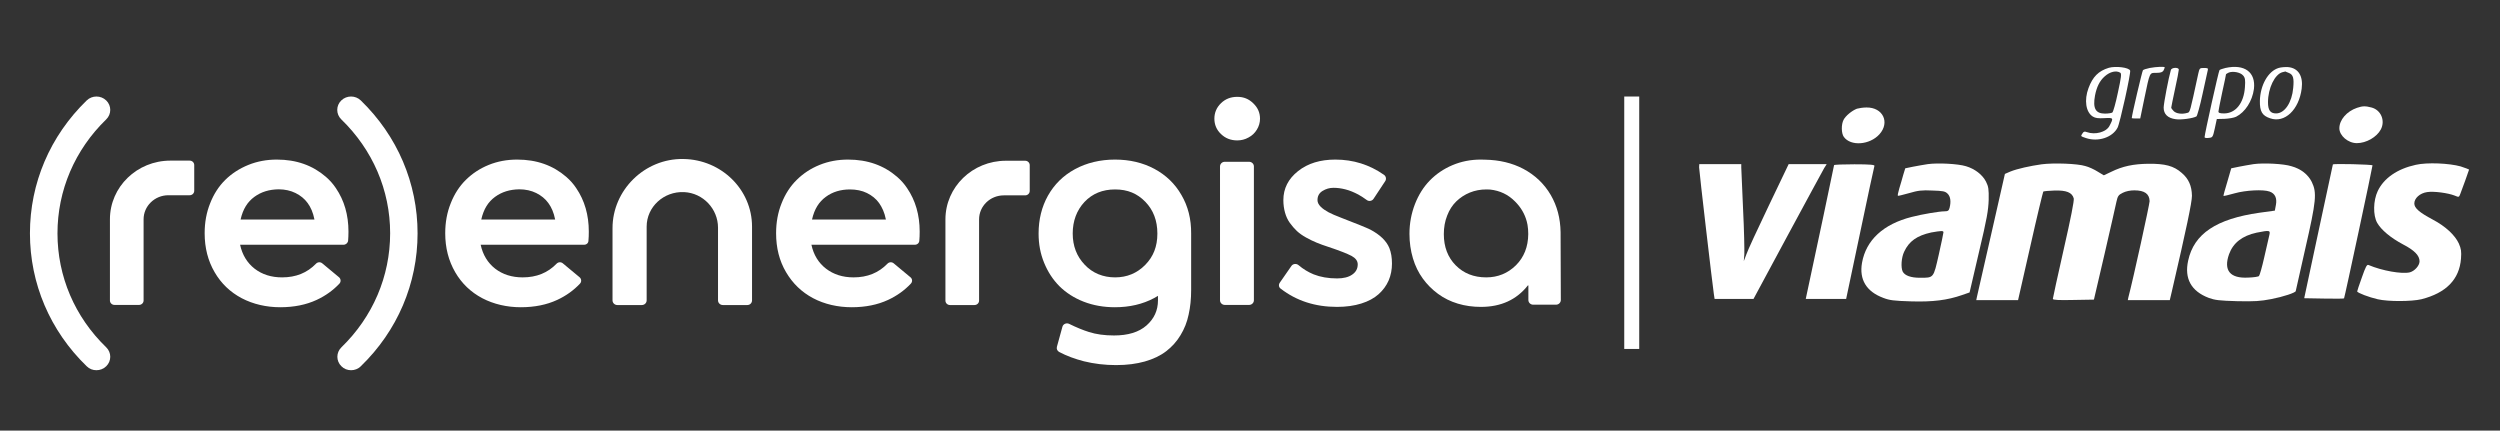 <svg width="209" height="36" viewBox="0 0 209 36" fill="none" xmlns="http://www.w3.org/2000/svg">
<rect x="0" y="0" width="209" height="36" fill="#333333" stroke="none"/>
<path d="M8.059 30.95C7.759 30.95 7.468 30.843 7.248 30.619C4.185 27.657 2.503 23.704 2.503 19.508C2.503 15.312 4.185 11.369 7.248 8.397C7.699 7.96 8.429 7.96 8.88 8.397C9.33 8.834 9.33 9.543 8.88 9.98C6.257 12.525 4.805 15.914 4.805 19.508C4.805 23.102 6.247 26.491 8.88 29.036C9.33 29.473 9.33 30.182 8.88 30.619C8.65 30.843 8.359 30.95 8.059 30.95Z" fill="white"/>
<path d="M29.353 30.95C29.052 30.95 28.762 30.843 28.542 30.619C28.091 30.182 28.091 29.473 28.542 29.036C31.165 26.491 32.616 23.102 32.616 19.498C32.616 15.895 31.155 12.524 28.532 9.98C28.081 9.543 28.081 8.834 28.532 8.397C28.982 7.96 29.713 7.96 30.163 8.397C33.227 11.369 34.909 15.312 34.909 19.508C34.909 23.704 33.227 27.657 30.163 30.619C29.943 30.843 29.643 30.95 29.353 30.95Z" fill="white"/>
<path d="M28.722 20.46H20.072C20.253 21.305 20.663 21.975 21.284 22.461C21.914 22.946 22.675 23.189 23.586 23.189C24.738 23.189 25.679 22.81 26.419 22.043C26.56 21.897 26.79 21.888 26.94 22.014L28.342 23.179C28.502 23.315 28.522 23.558 28.372 23.714C27.851 24.267 27.22 24.724 26.47 25.073C25.588 25.481 24.577 25.685 23.426 25.685C22.275 25.685 21.164 25.433 20.203 24.928C19.252 24.423 18.491 23.704 17.94 22.752C17.389 21.81 17.109 20.722 17.109 19.498C17.109 18.595 17.259 17.76 17.57 16.992C17.87 16.225 18.29 15.574 18.831 15.04C19.372 14.506 20.022 14.088 20.763 13.787C21.504 13.486 22.295 13.341 23.146 13.341C24.778 13.341 26.139 13.826 27.25 14.788C27.571 15.069 27.851 15.38 28.081 15.73C28.782 16.759 29.132 17.973 29.132 19.362C29.132 19.644 29.122 19.896 29.102 20.12C29.082 20.314 28.912 20.46 28.722 20.46ZM21.264 16.458C20.693 16.876 20.313 17.468 20.113 18.352H26.289C26.169 17.75 25.979 17.332 25.719 16.973C25.458 16.614 25.118 16.342 24.707 16.138C24.297 15.934 23.817 15.827 23.296 15.827C22.505 15.837 21.834 16.041 21.264 16.458Z" fill="white"/>
<path d="M11.623 25.491H9.571C9.361 25.491 9.19 25.326 9.19 25.122V18.333C9.19 15.623 11.453 13.428 14.246 13.428H15.858C16.068 13.428 16.238 13.593 16.238 13.797V15.953C16.238 16.157 16.068 16.322 15.858 16.322H14.076C12.935 16.322 12.004 17.225 12.004 18.333V25.122C12.004 25.326 11.833 25.491 11.623 25.491Z" fill="white"/>
<path d="M102.073 11.204C101.703 10.854 101.522 10.417 101.522 9.922C101.522 9.426 101.703 8.989 102.073 8.63C102.443 8.27 102.894 8.096 103.435 8.096C103.975 8.096 104.396 8.27 104.776 8.639C105.156 9.009 105.337 9.426 105.337 9.922C105.337 10.252 105.247 10.553 105.076 10.835C104.906 11.116 104.676 11.34 104.376 11.495C104.085 11.66 103.765 11.738 103.435 11.738C102.894 11.738 102.443 11.563 102.073 11.204ZM102.393 13.525H104.426C104.646 13.525 104.826 13.7 104.826 13.914V25.102C104.826 25.316 104.646 25.491 104.426 25.491H102.393C102.173 25.491 101.993 25.316 101.993 25.102V13.904C102.003 13.69 102.173 13.525 102.393 13.525Z" fill="white"/>
<path d="M106.989 23.636L107.96 22.237C108.09 22.043 108.37 22.014 108.55 22.16C108.951 22.5 109.371 22.752 109.822 22.937C110.382 23.16 111.043 23.276 111.784 23.276C112.315 23.276 112.745 23.17 113.045 22.956C113.356 22.742 113.506 22.461 113.506 22.101C113.506 21.81 113.326 21.577 112.985 21.392C112.635 21.208 111.994 20.955 111.063 20.644C110.693 20.528 110.362 20.402 110.072 20.285C109.782 20.169 109.491 20.023 109.191 19.858C108.891 19.692 108.631 19.508 108.42 19.314C108.21 19.11 108.01 18.886 107.83 18.634C107.649 18.381 107.519 18.1 107.429 17.779C107.339 17.459 107.289 17.109 107.289 16.73C107.289 15.759 107.699 14.953 108.52 14.302C109.341 13.651 110.382 13.341 111.634 13.341C113.135 13.341 114.487 13.768 115.698 14.613C115.869 14.729 115.919 14.963 115.808 15.137L114.827 16.623C114.697 16.818 114.427 16.856 114.247 16.711C114.026 16.546 113.796 16.4 113.556 16.264C113.186 16.07 112.835 15.924 112.495 15.837C112.154 15.749 111.824 15.701 111.484 15.701C111.143 15.701 110.853 15.788 110.563 15.963C110.282 16.138 110.142 16.39 110.142 16.73C110.142 16.924 110.232 17.099 110.402 17.274C110.573 17.449 110.793 17.595 111.053 17.74C111.313 17.876 111.664 18.032 112.104 18.197C113.416 18.702 114.227 19.032 114.547 19.188C115.358 19.615 115.899 20.13 116.149 20.732C116.299 21.111 116.369 21.538 116.369 22.033C116.369 22.529 116.279 23.014 116.089 23.451C115.899 23.888 115.618 24.267 115.248 24.597C114.877 24.928 114.397 25.19 113.806 25.374C113.216 25.559 112.535 25.656 111.774 25.656C109.952 25.656 108.39 25.151 107.079 24.141C106.909 24.034 106.869 23.811 106.989 23.636Z" fill="white"/>
<path d="M130.465 19.401C130.445 18.245 130.174 17.216 129.644 16.303C129.093 15.361 128.322 14.632 127.351 14.117C126.41 13.622 125.339 13.37 124.158 13.35C124.037 13.341 123.917 13.341 123.787 13.341C122.946 13.341 122.165 13.496 121.425 13.807C120.694 14.117 120.063 14.545 119.532 15.089C119.002 15.633 118.591 16.293 118.291 17.06C117.991 17.837 117.831 18.663 117.831 19.547C117.831 20.275 117.931 20.955 118.121 21.596C118.311 22.237 118.591 22.801 118.952 23.296C119.312 23.791 119.733 24.209 120.223 24.568C120.714 24.928 121.264 25.2 121.875 25.384C122.486 25.569 123.136 25.656 123.807 25.656C125.489 25.656 126.79 25.054 127.732 23.859H127.772V25.083C127.772 25.297 127.952 25.472 128.172 25.472H130.084C130.304 25.472 130.485 25.297 130.485 25.083L130.465 19.401ZM126.73 22.179C126.05 22.849 125.219 23.189 124.248 23.189C123.207 23.189 122.356 22.849 121.695 22.179C121.034 21.509 120.704 20.635 120.704 19.576C120.704 19.013 120.794 18.498 120.984 18.022C121.164 17.546 121.425 17.148 121.745 16.837C122.065 16.526 122.446 16.274 122.876 16.099C123.307 15.924 123.767 15.837 124.268 15.837C124.368 15.837 124.468 15.846 124.568 15.846C125.389 15.934 126.09 16.264 126.66 16.847C127.131 17.313 127.471 17.876 127.641 18.527C127.661 18.614 127.681 18.712 127.701 18.799C127.742 19.042 127.762 19.294 127.762 19.566C127.752 20.635 127.411 21.499 126.73 22.179Z" fill="white"/>
<path d="M98.769 16.303C98.229 15.361 97.468 14.632 96.507 14.117C95.546 13.603 94.445 13.341 93.213 13.341C91.982 13.341 90.841 13.612 89.859 14.147C88.878 14.681 88.138 15.419 87.607 16.361C87.087 17.294 86.826 18.352 86.826 19.527C86.826 20.402 86.976 21.208 87.287 21.965C87.597 22.723 88.017 23.374 88.568 23.927C89.119 24.471 89.79 24.908 90.59 25.219C91.391 25.53 92.262 25.685 93.203 25.685C94.425 25.685 95.526 25.433 96.487 24.918C96.597 24.86 96.697 24.801 96.807 24.733V25.102C96.807 25.948 96.487 26.647 95.846 27.21C95.205 27.773 94.294 28.045 93.133 28.045C92.332 28.045 91.632 27.948 91.031 27.754C90.54 27.599 89.99 27.375 89.379 27.074C89.159 26.967 88.878 27.084 88.818 27.317L88.358 28.988C88.308 29.162 88.388 29.337 88.548 29.425C89.169 29.755 89.859 30.007 90.61 30.202C91.471 30.415 92.372 30.522 93.303 30.522C94.234 30.522 95.005 30.415 95.706 30.221C96.417 30.017 97.007 29.735 97.488 29.366C97.969 28.997 98.369 28.56 98.689 28.026C99.01 27.502 99.24 26.928 99.37 26.297C99.51 25.675 99.58 24.996 99.58 24.248V19.527C99.59 18.313 99.32 17.245 98.769 16.303ZM95.736 22.15C95.055 22.839 94.214 23.189 93.223 23.189C92.232 23.189 91.341 22.839 90.68 22.13C90.01 21.431 89.679 20.557 89.679 19.518C89.679 18.479 90.01 17.585 90.66 16.886C91.321 16.186 92.172 15.837 93.223 15.837C94.274 15.837 95.075 16.177 95.746 16.866C96.417 17.556 96.757 18.44 96.757 19.527C96.757 20.615 96.417 21.46 95.736 22.15Z" fill="white"/>
<path d="M62.479 25.501H60.427C60.207 25.501 60.026 25.326 60.026 25.112V19.032C60.026 17.478 58.795 16.138 57.193 16.06C55.481 15.982 54.06 17.303 54.06 18.945V25.112C54.06 25.326 53.88 25.501 53.66 25.501H51.607C51.387 25.501 51.207 25.326 51.207 25.112V19.071C51.207 15.905 53.88 13.234 57.133 13.292C60.317 13.34 62.87 15.856 62.87 18.945V25.112C62.87 25.326 62.7 25.501 62.479 25.501Z" fill="white"/>
<path d="M48.834 20.46H40.184C40.365 21.305 40.775 21.975 41.396 22.461C42.026 22.946 42.797 23.189 43.698 23.189C44.85 23.189 45.791 22.81 46.532 22.043C46.672 21.897 46.902 21.888 47.052 22.014L48.454 23.179C48.614 23.315 48.634 23.558 48.484 23.714C47.963 24.267 47.332 24.724 46.581 25.073C45.701 25.481 44.69 25.685 43.538 25.685C42.387 25.685 41.276 25.433 40.315 24.928C39.364 24.423 38.603 23.704 38.052 22.752C37.502 21.8 37.221 20.722 37.221 19.498C37.221 18.595 37.371 17.76 37.682 16.992C37.982 16.225 38.403 15.574 38.943 15.04C39.484 14.506 40.114 14.088 40.855 13.787C41.596 13.486 42.387 13.341 43.238 13.341C44.87 13.341 46.231 13.826 47.342 14.788C47.663 15.069 47.943 15.38 48.173 15.73C48.874 16.759 49.224 17.973 49.224 19.362C49.224 19.644 49.215 19.896 49.194 20.12C49.194 20.314 49.034 20.46 48.834 20.46ZM41.386 16.458C40.815 16.876 40.435 17.468 40.234 18.352H46.411C46.291 17.75 46.101 17.332 45.841 16.973C45.58 16.614 45.24 16.342 44.83 16.138C44.419 15.934 43.939 15.827 43.418 15.827C42.627 15.837 41.956 16.041 41.386 16.458Z" fill="white"/>
<path d="M76.485 20.46H67.835C68.015 21.305 68.426 21.975 69.056 22.461C69.687 22.946 70.458 23.189 71.359 23.189C72.51 23.189 73.451 22.81 74.192 22.043C74.332 21.897 74.563 21.888 74.713 22.014L76.114 23.179C76.284 23.315 76.294 23.558 76.144 23.714C75.624 24.267 74.993 24.724 74.242 25.073C73.361 25.481 72.35 25.685 71.199 25.685C70.048 25.685 68.926 25.433 67.975 24.928C67.024 24.423 66.273 23.704 65.713 22.752C65.152 21.8 64.882 20.722 64.882 19.498C64.882 18.595 65.032 17.76 65.342 16.992C65.643 16.225 66.063 15.574 66.604 15.04C67.144 14.506 67.775 14.088 68.516 13.787C69.257 13.486 70.048 13.341 70.898 13.341C72.53 13.341 73.892 13.826 75.003 14.788C75.323 15.069 75.604 15.38 75.834 15.73C76.535 16.759 76.885 17.973 76.885 19.362C76.885 19.644 76.875 19.896 76.855 20.12C76.845 20.314 76.685 20.46 76.485 20.46ZM69.036 16.458C68.466 16.876 68.085 17.468 67.885 18.352H74.062C73.942 17.75 73.742 17.332 73.491 16.973C73.231 16.614 72.891 16.342 72.48 16.138C72.07 15.934 71.579 15.837 71.059 15.837C70.278 15.837 69.597 16.041 69.036 16.458Z" fill="white"/>
<path d="M81.47 25.501H79.418C79.208 25.501 79.038 25.336 79.038 25.132V18.343C79.038 15.633 81.3 13.438 84.093 13.438H85.705C85.915 13.438 86.085 13.603 86.085 13.807V15.963C86.085 16.167 85.915 16.332 85.705 16.332H83.923C82.772 16.332 81.851 17.235 81.851 18.343V25.132C81.851 25.336 81.68 25.501 81.47 25.501Z" fill="white"/>
<rect x="135.787" y="8.069" width="1.252" height="21.103" fill="white"/>
<path d="M176.302 5.667C175.428 5.93 174.946 6.427 174.6 7.363C174.223 8.371 174.374 9.38 174.961 9.745C175.172 9.877 175.413 9.906 175.926 9.877C176.694 9.833 176.709 9.847 176.347 10.534C176.076 11.046 175.157 11.294 174.464 11.046C174.268 10.973 174.193 10.987 174.088 11.163C173.937 11.397 173.922 11.382 174.389 11.543C175.413 11.879 176.588 11.499 177.025 10.681C177.221 10.33 178.155 6.091 178.08 5.901C177.974 5.638 176.89 5.507 176.302 5.667ZM177.251 6.077C177.372 6.15 177.342 6.427 177.055 7.743C176.875 8.605 176.664 9.365 176.588 9.409C176.528 9.453 176.242 9.497 175.971 9.497C175.187 9.497 174.946 9.058 175.142 7.991C175.278 7.275 175.534 6.749 175.956 6.383C176.393 5.989 176.92 5.872 177.251 6.077Z" fill="white"/>
<path d="M179.722 5.682C179.451 5.74 179.195 5.814 179.149 5.872C179.089 5.93 178.215 9.643 178.215 9.877C178.215 9.891 178.381 9.906 178.562 9.906H178.923L179.27 8.225C179.737 5.989 179.692 6.091 180.264 6.091C180.641 6.091 180.776 6.033 180.867 5.901C180.912 5.784 180.972 5.682 180.972 5.638C180.987 5.55 180.279 5.58 179.722 5.682Z" fill="white"/>
<path d="M186.049 5.682C185.808 5.741 185.597 5.814 185.552 5.858C185.477 5.931 184.302 11.222 184.302 11.47C184.302 11.528 184.452 11.558 184.648 11.528C184.979 11.499 184.994 11.47 185.16 10.725L185.326 9.95L185.974 9.935C186.32 9.921 186.757 9.848 186.938 9.76C187.691 9.38 188.294 8.459 188.429 7.436C188.595 6.033 187.646 5.331 186.049 5.682ZM187.525 6.311C187.691 6.501 187.721 6.676 187.676 7.29C187.586 8.635 186.893 9.482 185.928 9.482C185.582 9.482 185.461 9.438 185.461 9.321C185.461 9.234 185.612 8.518 185.778 7.714C185.959 6.925 186.094 6.238 186.094 6.208C186.094 6.194 186.2 6.121 186.335 6.062C186.697 5.931 187.299 6.048 187.525 6.311Z" fill="white"/>
<path d="M190.493 5.682C189.619 5.945 188.956 7.114 188.926 8.43C188.911 9.321 189.122 9.672 189.785 9.891C191.005 10.315 192.195 9.175 192.421 7.407C192.557 6.354 192.135 5.682 191.276 5.609C191.035 5.594 190.674 5.623 190.493 5.682ZM191.367 6.106C191.713 6.252 191.789 6.544 191.713 7.348C191.608 8.561 191.005 9.482 190.282 9.482C189.8 9.482 189.604 9.219 189.604 8.547C189.604 7.377 190.177 6.193 190.824 6.033C190.945 6.003 191.05 5.974 191.065 5.974C191.081 6.003 191.216 6.033 191.367 6.106Z" fill="white"/>
<path d="M181.484 5.857C181.304 6.457 180.882 8.649 180.882 9C180.882 9.541 181.228 9.877 181.876 9.964C182.328 10.037 183.352 9.891 183.624 9.731C183.684 9.687 183.925 8.839 184.136 7.845C184.347 6.851 184.543 5.96 184.573 5.857C184.618 5.711 184.558 5.682 184.256 5.682C183.895 5.682 183.88 5.697 183.774 6.164C183.066 9.424 183.096 9.38 182.855 9.438C182.403 9.57 181.936 9.497 181.725 9.292C181.605 9.175 181.515 9.044 181.515 9C181.515 8.941 181.665 8.24 181.831 7.451C182.012 6.647 182.147 5.916 182.147 5.828C182.162 5.609 181.545 5.624 181.484 5.857Z" fill="white"/>
<path d="M197.046 9.014C196.187 9.307 195.57 10.023 195.57 10.724C195.57 11.338 196.293 11.967 197.031 11.967C197.814 11.967 198.688 11.47 199.035 10.827C199.426 10.081 199.05 9.19 198.251 8.985C197.754 8.854 197.513 8.854 197.046 9.014Z" fill="white"/>
<path d="M155.242 9.087C154.82 9.248 154.293 9.687 154.127 10.008C153.916 10.403 153.931 11.148 154.142 11.441C154.714 12.244 156.311 12.127 157.125 11.221C158.014 10.227 157.411 8.97 156.04 8.985C155.754 8.985 155.392 9.044 155.242 9.087Z" fill="white"/>
<path d="M161.162 13.721C160.815 13.779 160.258 13.867 159.912 13.94L159.279 14.071L159.113 14.612C159.023 14.919 158.887 15.431 158.782 15.752C158.691 16.059 158.631 16.337 158.661 16.366C158.691 16.395 159.098 16.278 159.595 16.147C160.333 15.928 160.68 15.884 161.539 15.928C162.442 15.957 162.608 15.986 162.819 16.191C163.06 16.424 163.12 16.848 162.985 17.375C162.925 17.608 162.849 17.667 162.563 17.667C162.141 17.667 160.725 17.901 159.821 18.134C157.441 18.734 155.995 20.078 155.663 21.978C155.422 23.367 156.025 24.375 157.441 24.902C157.968 25.106 158.315 25.15 159.746 25.194C161.584 25.252 162.804 25.092 164.024 24.668L164.657 24.448L165.44 21.087C166.118 18.237 166.224 17.579 166.254 16.702C166.269 15.811 166.239 15.606 166.028 15.182C165.727 14.598 165.094 14.115 164.356 13.896C163.693 13.691 162.021 13.604 161.162 13.721ZM162.473 19.421C162.473 19.494 162.292 20.341 162.081 21.291C161.629 23.279 161.674 23.221 160.499 23.221C159.761 23.221 159.249 23.045 159.068 22.709C158.902 22.373 158.947 21.54 159.188 21.043C159.595 20.166 160.258 19.698 161.448 19.435C162.292 19.289 162.473 19.274 162.473 19.421Z" fill="white"/>
<path d="M170.683 13.735C169.749 13.867 168.649 14.101 168.047 14.349L167.61 14.539L166.465 19.581C165.832 22.358 165.29 24.726 165.26 24.872L165.215 25.092H168.71L169.734 20.59C170.291 18.105 170.789 16.059 170.819 16.015C170.864 15.986 171.271 15.942 171.753 15.928C172.747 15.898 173.229 16.088 173.365 16.585C173.41 16.775 173.124 18.222 172.521 20.868C172.024 23.06 171.617 24.931 171.617 24.989C171.617 25.077 172.114 25.106 173.334 25.077L175.052 25.048L175.941 21.233C176.423 19.128 176.875 17.17 176.935 16.863C177.04 16.395 177.101 16.293 177.462 16.118C177.718 15.986 178.095 15.913 178.426 15.913C179.285 15.913 179.692 16.205 179.707 16.819C179.707 17.068 178.351 23.265 177.929 24.872L177.884 25.092H181.394L181.56 24.39C182.795 19.07 183.247 16.907 183.247 16.366C183.232 15.548 182.976 14.948 182.388 14.451C181.726 13.867 181.002 13.677 179.601 13.691C178.351 13.706 177.447 13.896 176.498 14.364L175.88 14.656L175.368 14.349C175.097 14.174 174.63 13.954 174.329 13.881C173.681 13.677 171.723 13.604 170.683 13.735Z" fill="white"/>
<path d="M188.399 13.721C188.052 13.779 187.51 13.867 187.164 13.94L186.531 14.071L186.2 15.211C186.004 15.84 185.868 16.366 185.883 16.381C185.898 16.395 186.32 16.308 186.817 16.161C187.751 15.898 189.228 15.825 189.74 16.015C190.192 16.176 190.372 16.556 190.267 17.126L190.177 17.608L188.896 17.784C185.296 18.295 183.413 19.538 182.93 21.788C182.599 23.294 183.187 24.346 184.648 24.902C185.175 25.092 185.507 25.135 187.028 25.179C188.504 25.209 188.956 25.179 189.875 25.004C190.87 24.814 191.924 24.463 191.924 24.332C191.924 24.302 192.286 22.695 192.723 20.78C193.642 16.775 193.702 16.118 193.265 15.211C192.949 14.583 192.361 14.115 191.563 13.896C190.93 13.691 189.258 13.604 188.399 13.721ZM189.71 19.684C189.664 19.903 189.469 20.721 189.288 21.525C189.107 22.329 188.911 23.016 188.851 23.075C188.806 23.133 188.399 23.192 187.962 23.206C186.425 23.294 185.868 22.607 186.35 21.248C186.697 20.298 187.45 19.713 188.655 19.45C189.77 19.231 189.815 19.245 189.71 19.684Z" fill="white"/>
<path d="M201.957 13.779C200.421 14.115 199.291 14.89 198.779 15.971C198.402 16.761 198.372 17.988 198.733 18.631C199.065 19.216 199.848 19.874 200.888 20.429C201.852 20.926 202.274 21.365 202.274 21.847C202.274 22.212 201.852 22.665 201.46 22.768C200.797 22.928 199.14 22.636 198.01 22.154C197.875 22.095 197.769 22.285 197.453 23.192C197.227 23.805 197.061 24.332 197.061 24.361C197.061 24.478 198.071 24.858 198.779 25.018C199.667 25.223 201.611 25.209 202.424 25.018C204.503 24.492 205.603 23.352 205.739 21.628C205.784 21.014 205.754 20.809 205.558 20.356C205.241 19.669 204.458 18.924 203.373 18.354C202.244 17.755 201.837 17.389 201.837 17.009C201.837 16.571 202.304 16.147 202.906 16.059C203.464 15.971 204.654 16.132 205.211 16.351C205.558 16.498 205.573 16.498 205.678 16.22C205.799 15.913 206.416 14.217 206.416 14.174C206.416 14.159 206.1 14.042 205.708 13.911C204.759 13.648 202.921 13.56 201.957 13.779Z" fill="white"/>
<path d="M142.045 13.984C142.045 14.247 143.175 23.922 143.28 24.595L143.34 24.989H146.594L149.442 19.698C151.008 16.79 152.394 14.247 152.5 14.057L152.711 13.721H149.532L147.86 17.214C146.941 19.128 146.097 20.956 145.992 21.277L145.781 21.832L145.826 21.262C145.841 20.956 145.811 19.26 145.721 17.491C145.645 15.723 145.57 14.174 145.57 13.998V13.721H142.06L142.045 13.984Z" fill="white"/>
<path d="M153.328 13.808C153.328 13.867 151.731 21.423 151.023 24.697L150.963 24.989H154.338L155.498 19.494C156.13 16.483 156.673 13.94 156.703 13.867C156.733 13.779 156.356 13.735 155.031 13.735C154.082 13.735 153.328 13.764 153.328 13.808Z" fill="white"/>
<path d="M195.028 13.75C195.028 13.764 194.485 16.293 193.822 19.362L192.632 24.931L194.274 24.96C195.178 24.975 195.932 24.975 195.962 24.945C196.007 24.902 198.342 13.984 198.342 13.823C198.327 13.75 195.058 13.662 195.028 13.75Z" fill="white"/>
</svg>
